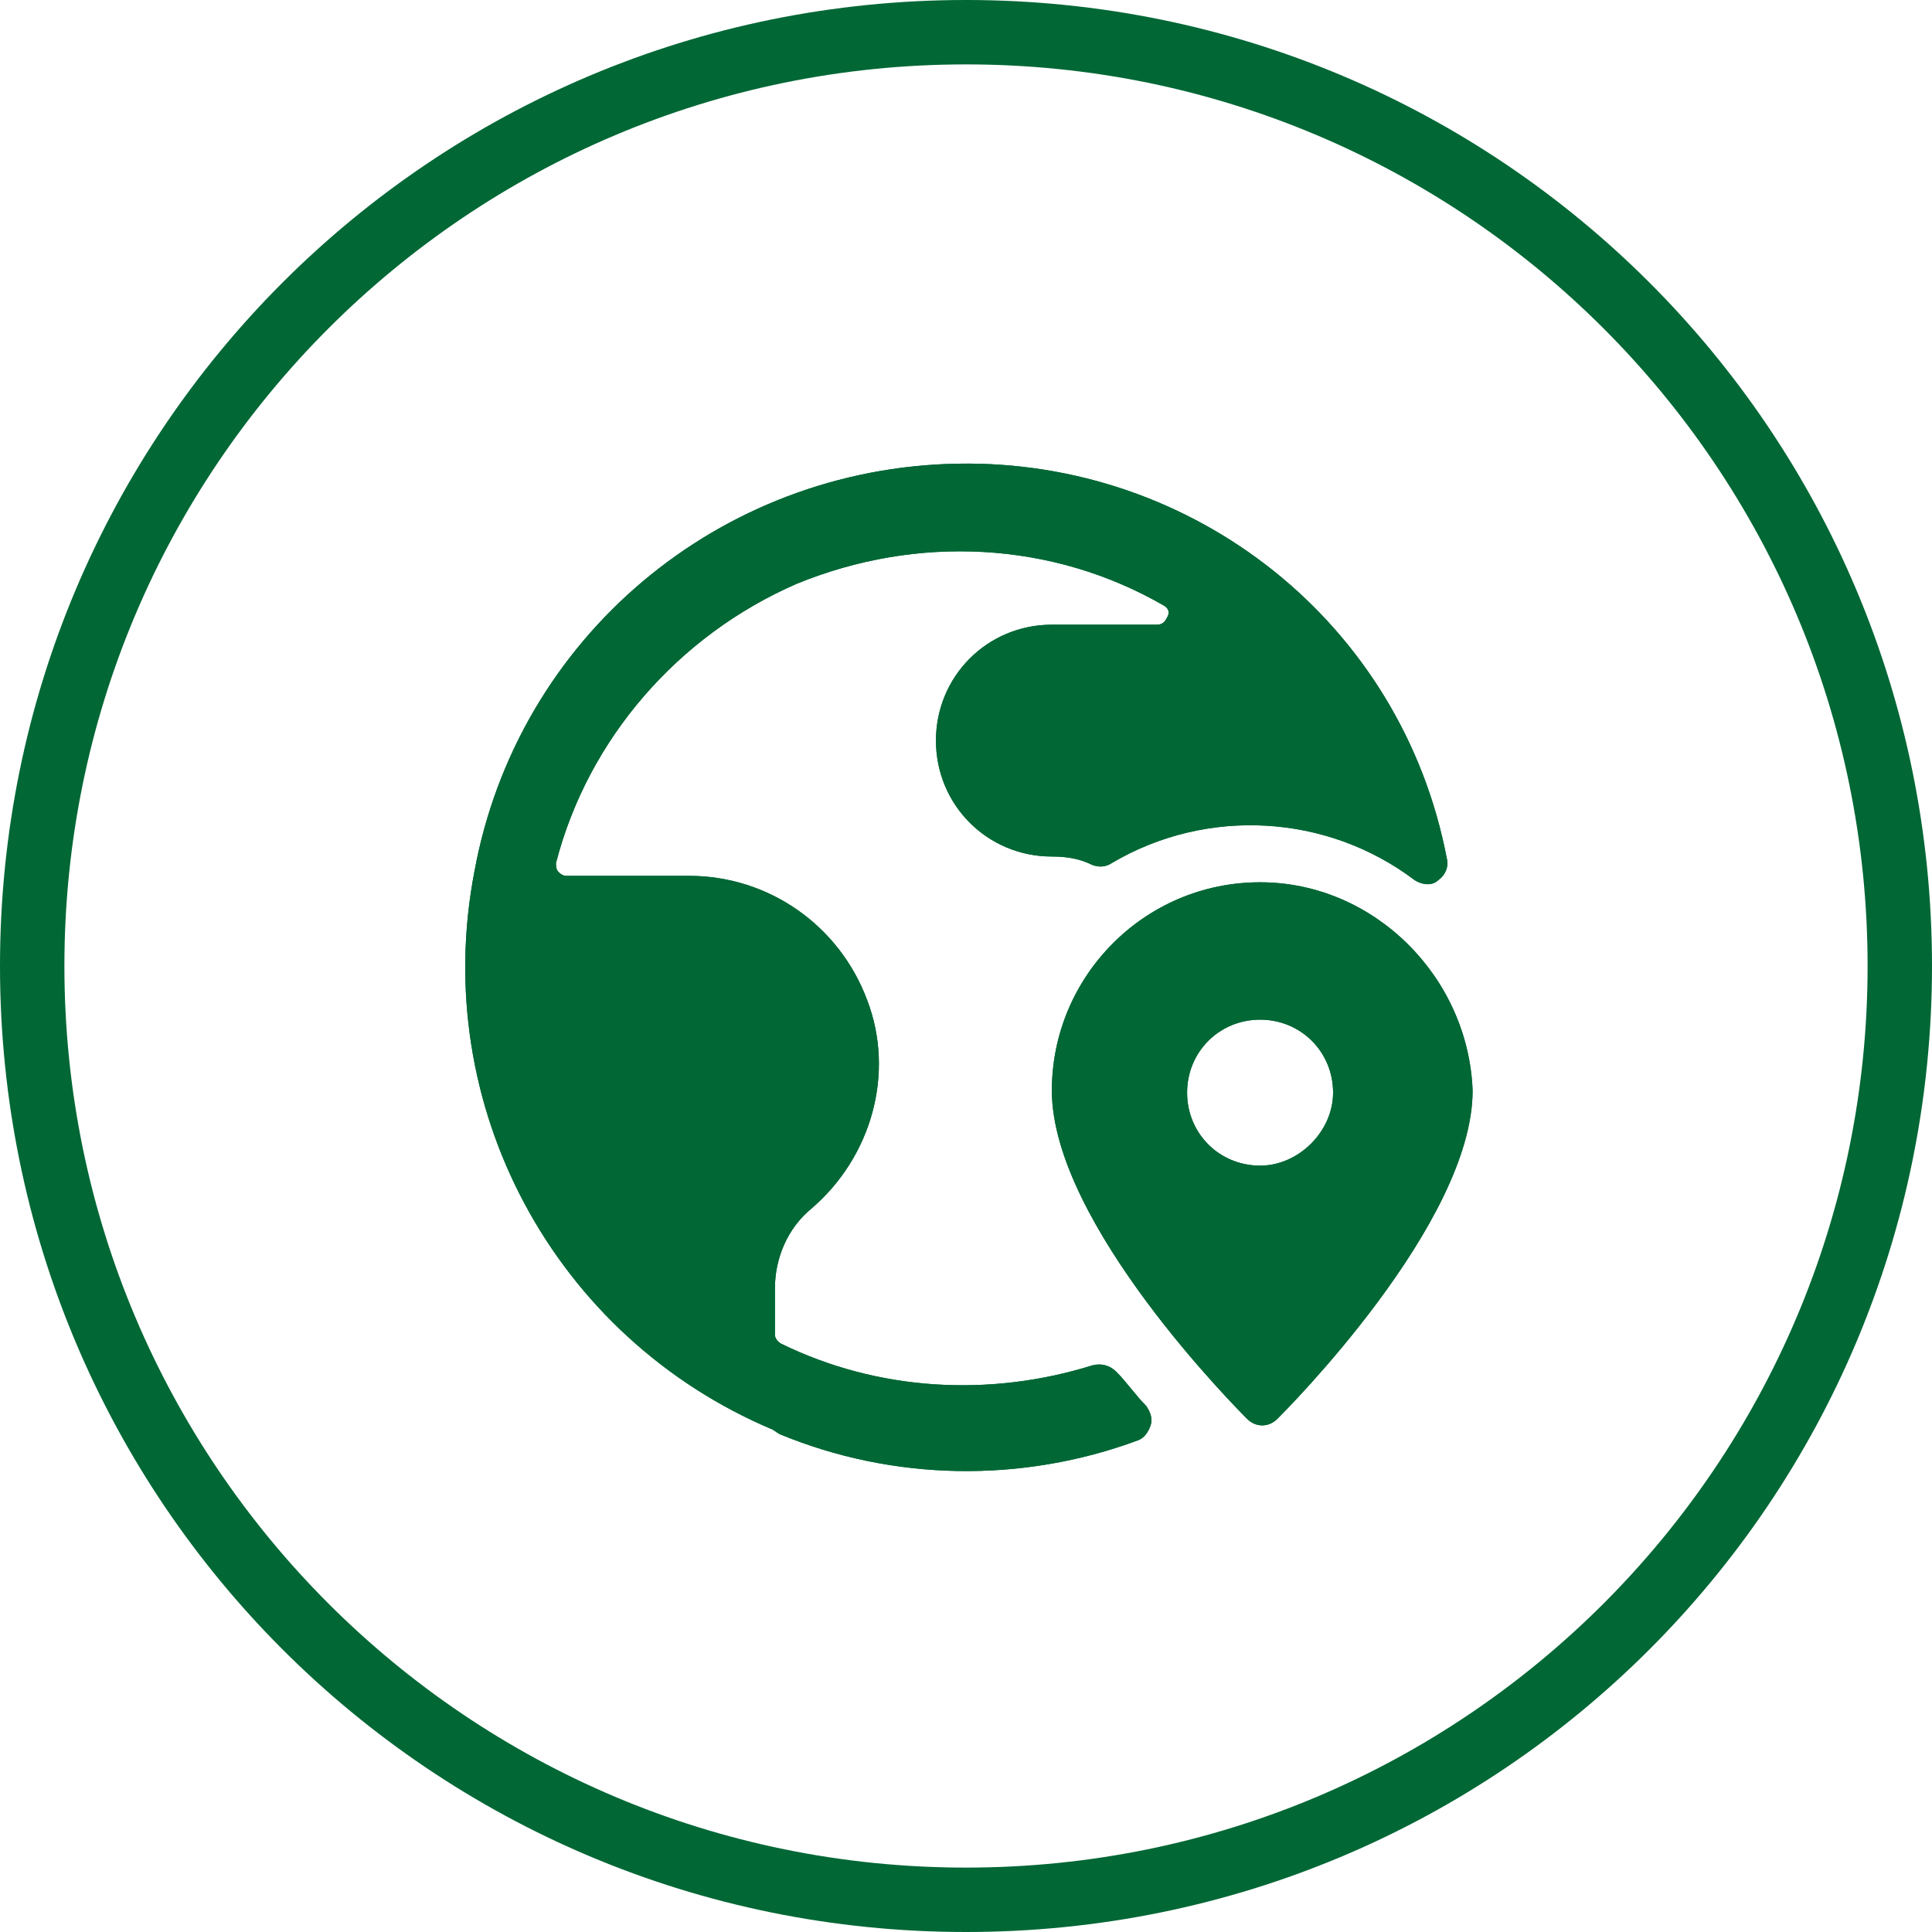<?xml version="1.0" encoding="utf-8"?>
<!-- Generator: Adobe Illustrator 23.1.1, SVG Export Plug-In . SVG Version: 6.00 Build 0)  -->
<svg version="1.1" id="Layer_1" xmlns="http://www.w3.org/2000/svg" xmlns:xlink="http://www.w3.org/1999/xlink" x="0px" y="0px"
	 width="90px" height="90px" viewBox="0 0 90 90" style="enable-background:new 0 0 90 90;" xml:space="preserve">
<style type="text/css">
	.st0{fill:#006735;}
	.st1{clip-path:url(#SVGID_2_);fill:#006735;}
	.st2{clip-path:url(#SVGID_4_);fill:#006735;}
</style>
<g>
	<path class="st0" d="M45,3c23.2,0,42,18.8,42,42S68.2,87,45,87S3,68.2,3,45S21.8,3,45,3 M45,0C20.1,0,0,20.1,0,45s20.1,45,45,45
		s45-20.1,45-45S69.9,0,45,0L45,0z"/>
</g>
<g>
	<g>
		<defs>
			<path id="SVGID_1_" d="M52,63.9c-0.3-0.3-0.7-0.4-1.1-0.3c-4.8,1.5-10,1.2-14.5-1c-0.2-0.1-0.3-0.3-0.3-0.4v-2.2
				c0-1.4,0.6-2.8,1.7-3.7c2.8-2.4,3.9-6.3,2.6-9.7c-1.3-3.5-4.6-5.8-8.3-5.8h-5.7c-0.2,0-0.3-0.1-0.4-0.2c-0.1-0.1-0.1-0.3-0.1-0.4
				c1.5-5.8,5.7-10.6,11.2-13c5.6-2.3,11.9-2,17.1,1c0.2,0.1,0.3,0.3,0.2,0.5c-0.1,0.2-0.2,0.4-0.5,0.4h-4.9c-3,0-5.4,2.4-5.4,5.4
				c0,3,2.4,5.4,5.4,5.4c0.7,0,1.3,0.1,1.9,0.4c0.3,0.1,0.6,0.1,0.9-0.1c4.4-2.6,10-2.3,14.1,0.8c0.3,0.2,0.8,0.3,1.1,0
				c0.3-0.2,0.5-0.6,0.4-1C65.3,29,55.6,21.4,44.6,21.6c-11.1,0.2-20.5,8.1-22.5,19c-2.1,10.9,3.7,21.7,13.9,26l0.3,0.2v0
				c5.3,2.2,11.3,2.3,16.7,0.3c0.3-0.1,0.5-0.4,0.6-0.7c0.1-0.3,0-0.6-0.2-0.9C52.9,65,52.5,64.4,52,63.9z"/>
		</defs>
		<use xlink:href="#SVGID_1_"  style="overflow:visible;fill:#006735;"/>
		<clipPath id="SVGID_2_">
			<use xlink:href="#SVGID_1_"  style="overflow:visible;"/>
		</clipPath>
		<rect x="11.4" y="11.4" class="st1" width="66.5" height="67.1"/>
	</g>
	<g>
		<defs>
			<path id="SVGID_3_" d="M58.7,54.3c-1.9,0-3.4-1.5-3.4-3.4c0-1.9,1.5-3.4,3.4-3.4c1.9,0,3.4,1.5,3.4,3.4
				C62.1,52.7,60.5,54.3,58.7,54.3z M58.7,41.1c-5.4,0-9.7,4.4-9.7,9.7c0,6.2,8.7,14.9,9.1,15.3c0.4,0.4,1,0.4,1.4,0
				c0.4-0.4,9.1-9.1,9.1-15.3C68.4,45.5,64,41.1,58.7,41.1z"/>
		</defs>
		<use xlink:href="#SVGID_3_"  style="overflow:visible;fill:#006735;"/>
		<clipPath id="SVGID_4_">
			<use xlink:href="#SVGID_3_"  style="overflow:visible;"/>
		</clipPath>
		<rect x="38.7" y="30.9" class="st2" width="39.8" height="45.7"/>
	</g>
</g>
</svg>
